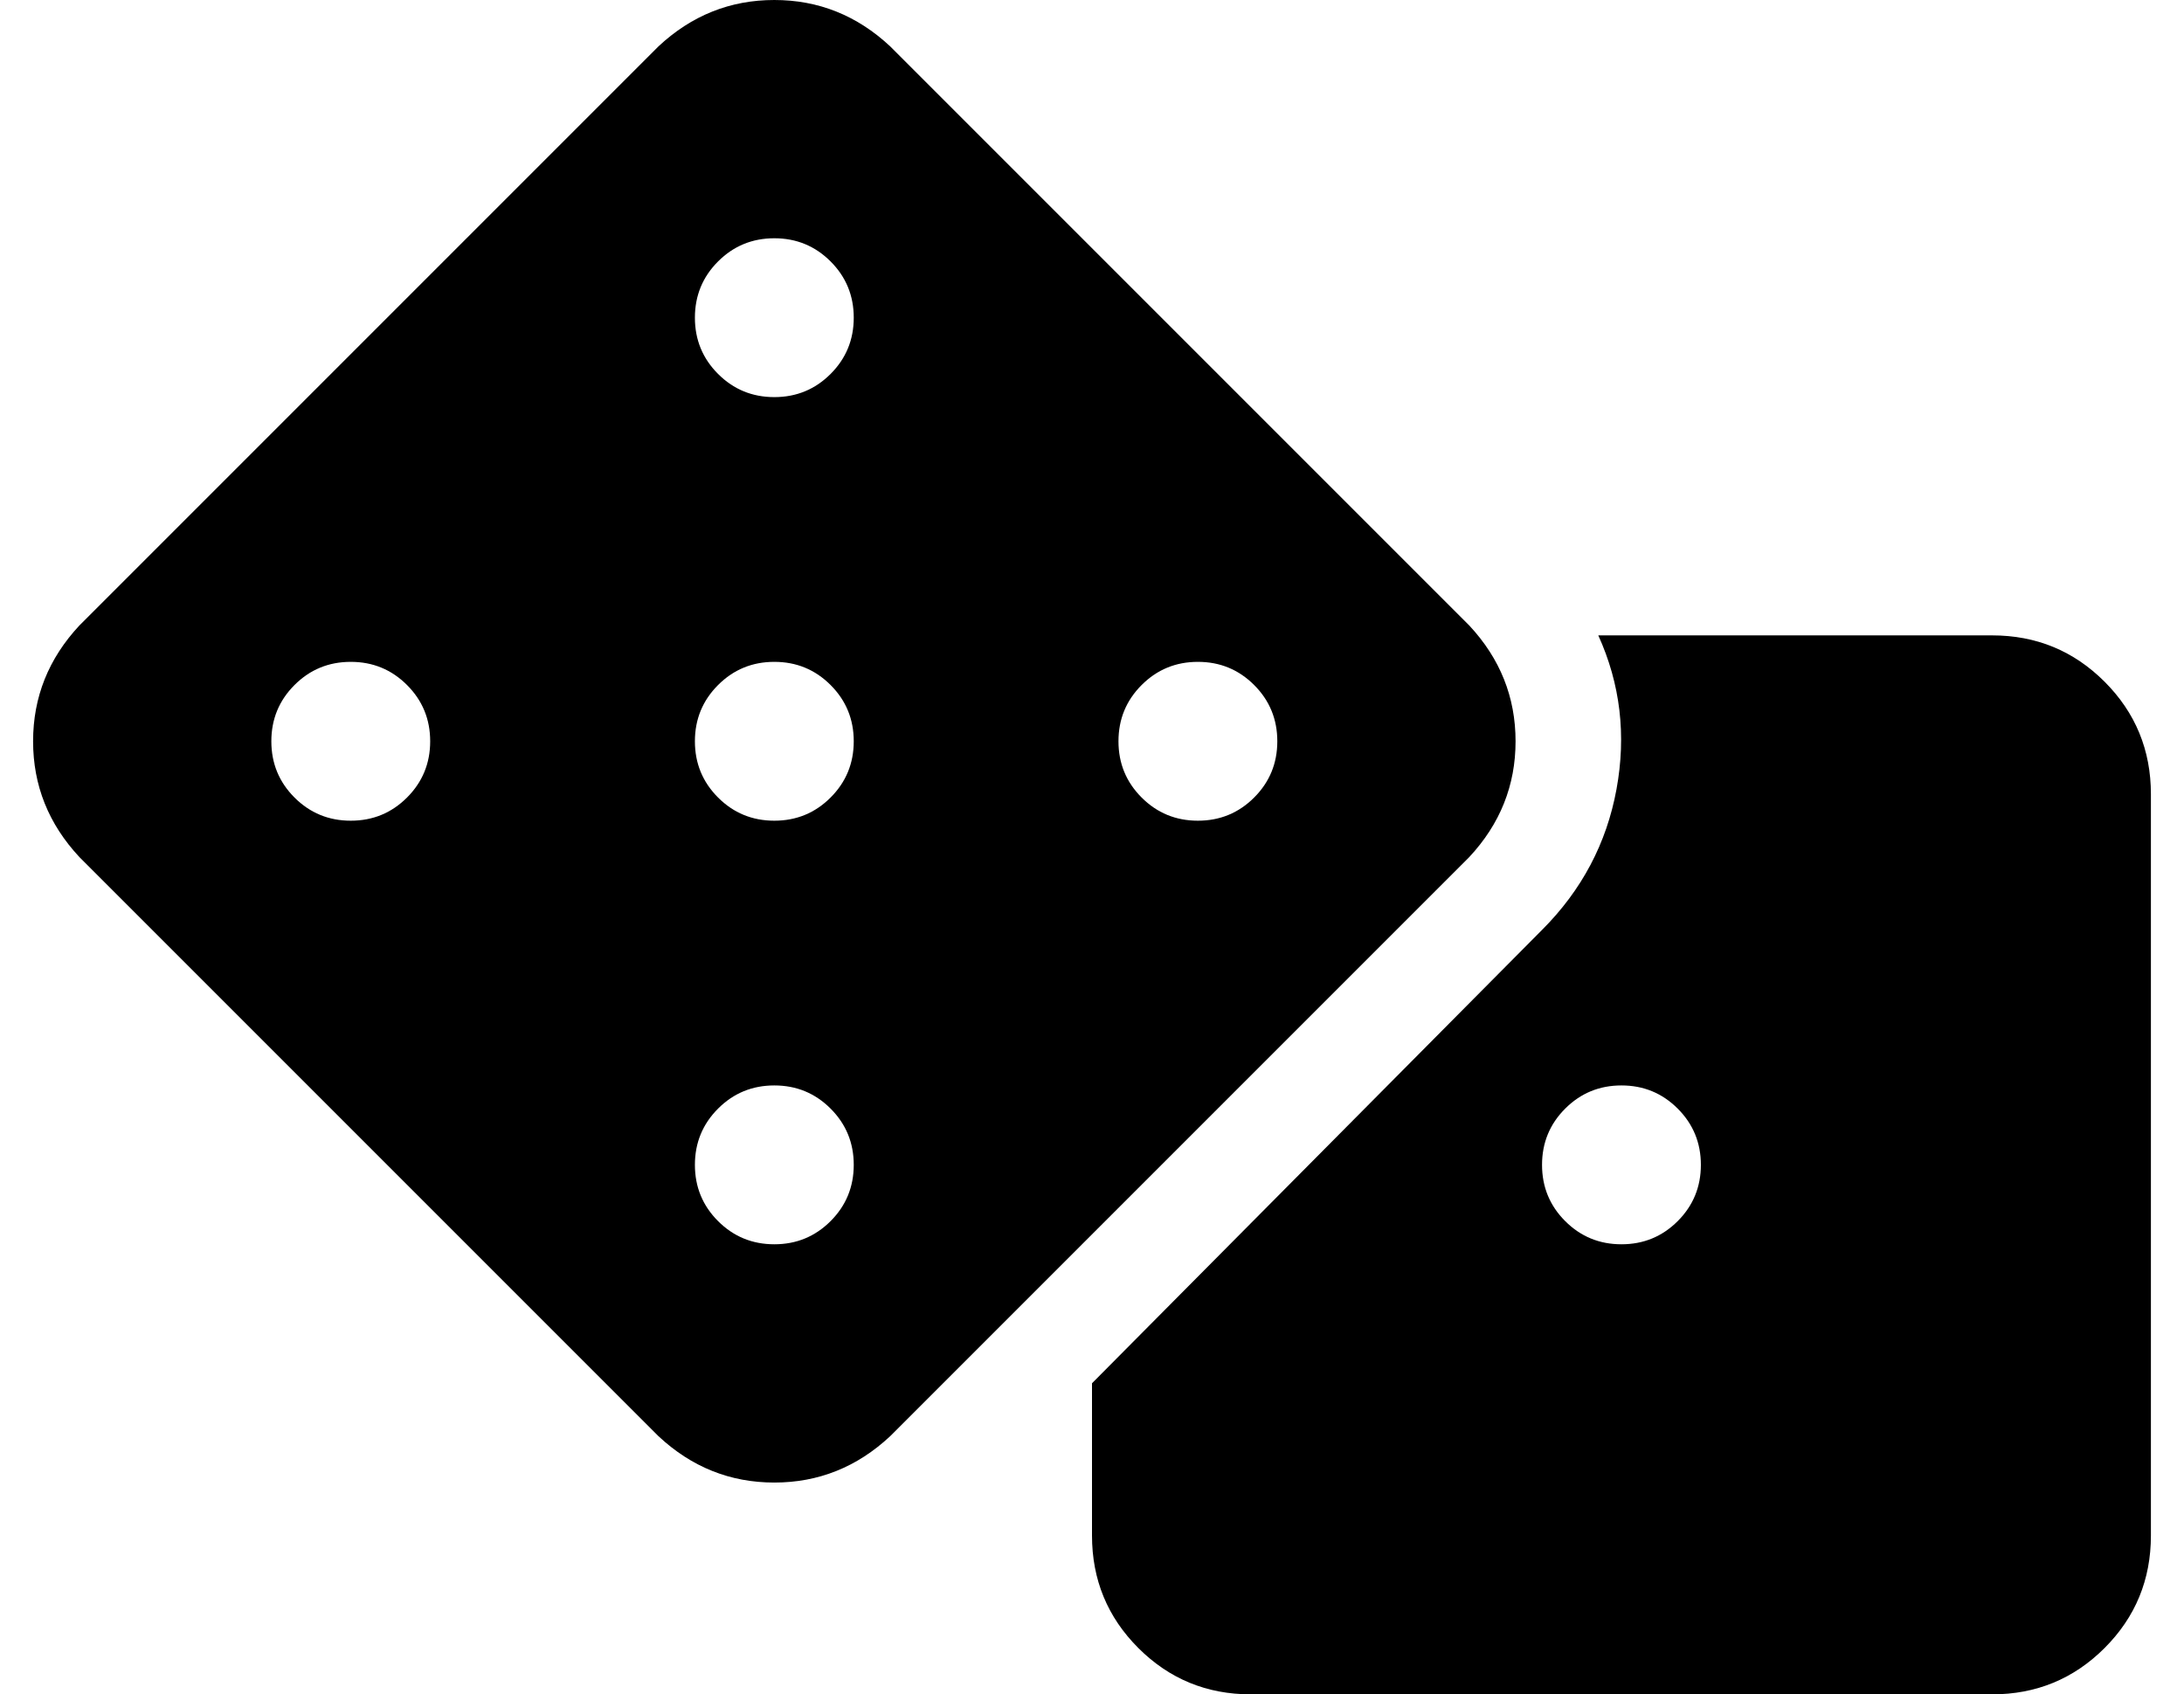 <?xml version="1.0" standalone="no"?>
<!DOCTYPE svg PUBLIC "-//W3C//DTD SVG 1.1//EN" "http://www.w3.org/Graphics/SVG/1.1/DTD/svg11.dtd" >
<svg xmlns="http://www.w3.org/2000/svg" xmlns:xlink="http://www.w3.org/1999/xlink" version="1.1" viewBox="-10 0 660 512">
   <path fill="currentColor"
d="M592 192q20 0 34 14t14 34v224q0 20 -14 34t-34 14h-224q-20 0 -34 -14t-14 -34v-46l136 -137q18 -18 22.5 -42.5t-5.5 -46.5h119zM480 376q10 0 17 -7t7 -17t-7 -17t-17 -7t-17 7t-7 17t7 17t17 7zM434 189q14 15 14 35t-14 35l-175 175q-15 14 -35 14t-35 -14
l-175 -175q-14 -15 -14 -35t14 -35l175 -175q15 -14 35 -14t35 14zM96 248q10 0 17 -7t7 -17t-7 -17t-17 -7t-17 7t-7 17t7 17t17 7zM224 376q10 0 17 -7t7 -17t-7 -17t-17 -7t-17 7t-7 17t7 17t17 7zM224 248q10 0 17 -7t7 -17t-7 -17t-17 -7t-17 7t-7 17t7 17t17 7z
M224 120q10 0 17 -7t7 -17t-7 -17t-17 -7t-17 7t-7 17t7 17t17 7zM352 248q10 0 17 -7t7 -17t-7 -17t-17 -7t-17 7t-7 17t7 17t17 7z" />
</svg>
